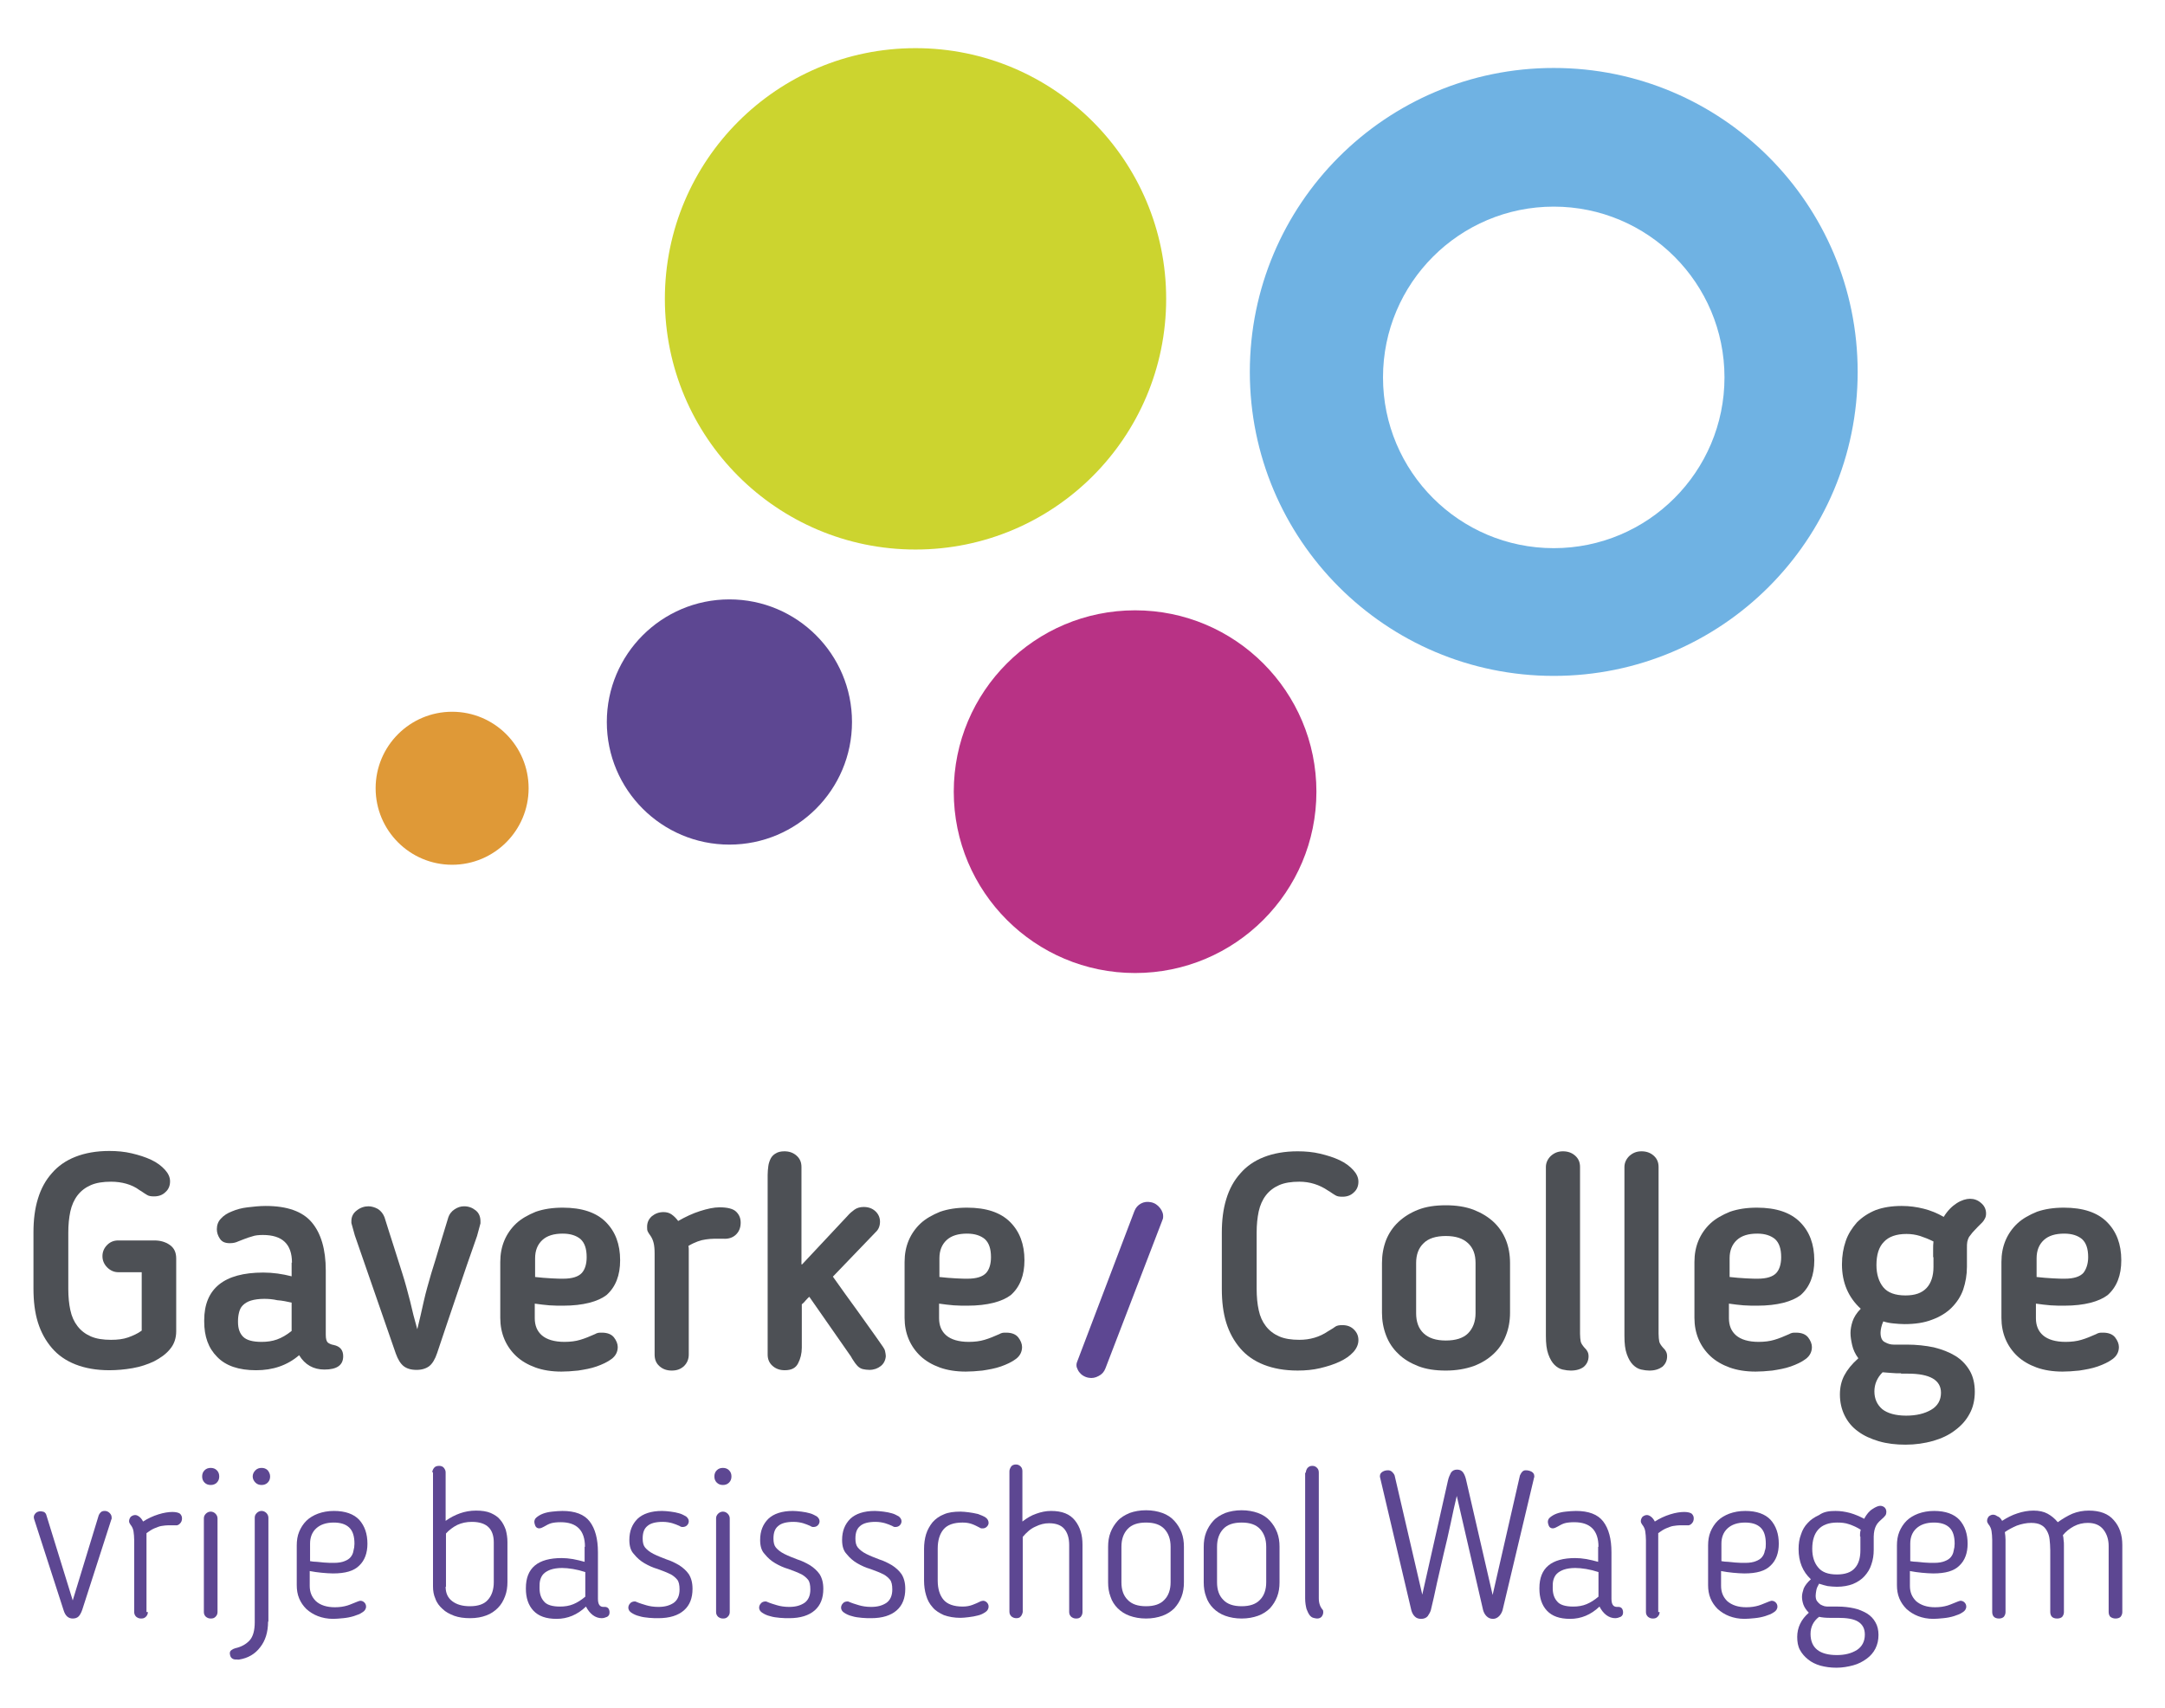 <?xml version="1.0" encoding="utf-8"?>
<!-- Generator: Adobe Illustrator 22.0.1, SVG Export Plug-In . SVG Version: 6.00 Build 0)  -->
<svg version="1.1" id="Laag_1" xmlns="http://www.w3.org/2000/svg" xmlns:xlink="http://www.w3.org/1999/xlink" x="0px" y="0px"
	 viewBox="0 0 634 500" style="enable-background:new 0 0 634 500;" xml:space="preserve">
<style type="text/css">
	.st0{fill:#4D5055;}
	.st1{fill:#5D4792;}
	.st2{fill:#DF9937;}
	.st3{fill:#CCD42F;}
	.st4{fill:#B83285;}
	.st5{fill:#6FB2E3;}
</style>
<g>
	<g id="Woordmerk">
		<g id="Gaverke__x2F__College">
			<g>
				<path class="st0" d="M20,377.4c0,2.3,0.2,4.4,0.6,6.2c0.4,1.9,1.1,3.4,2.1,4.7c1,1.3,2.3,2.3,3.9,3c1.6,0.7,3.6,1,5.9,1
					c1.9,0,3.6-0.2,5-0.7c1.4-0.5,2.8-1.1,4-2v-17.1h-6.9c-1.2,0-2.3-0.5-3.2-1.4c-0.9-0.9-1.4-2-1.4-3.3c0-1.3,0.5-2.4,1.4-3.3
					c0.9-0.9,2-1.3,3.2-1.3h10.6c1.7,0,3.2,0.4,4.5,1.3c1.3,0.9,1.9,2.2,1.9,4v21.3c0,2-0.6,3.8-1.8,5.2c-1.2,1.5-2.8,2.6-4.7,3.6
					c-1.9,0.9-4,1.6-6.3,2c-2.3,0.4-4.6,0.6-6.8,0.6c-3.8,0-7.1-0.6-9.9-1.7c-2.8-1.1-5.1-2.7-6.9-4.8c-1.8-2.1-3.2-4.6-4.1-7.5
					c-0.9-2.9-1.3-6.2-1.3-9.9v-16.5c0-3.6,0.4-6.9,1.3-9.8c0.9-3,2.3-5.5,4.1-7.5c1.8-2.1,4.1-3.7,6.9-4.8c2.8-1.1,6.1-1.7,9.9-1.7
					c2.3,0,4.5,0.2,6.6,0.7c2.1,0.5,4,1.1,5.7,1.9c1.7,0.8,3,1.8,4,2.9c1,1.1,1.5,2.2,1.5,3.4c0,1.2-0.4,2.3-1.3,3.1
					c-0.9,0.9-2,1.3-3.4,1.3c-0.9,0-1.5-0.1-2-0.4c-0.5-0.3-1-0.6-1.7-1.1l-0.5-0.3c-1.2-0.9-2.5-1.5-3.9-1.9
					c-1.4-0.4-2.9-0.6-4.5-0.6c-2.3,0-4.3,0.3-5.9,1c-1.6,0.7-2.9,1.7-3.9,3c-1,1.3-1.7,2.9-2.1,4.7c-0.4,1.9-0.6,3.9-0.6,6.2V377.4
					z"/>
				<path class="st0" d="M85.5,369.7c0-5.4-2.8-8.1-8.5-8.1c-1.2,0-2.3,0.1-3.1,0.4c-0.8,0.2-1.6,0.5-2.4,0.8l-1.8,0.7
					c-0.6,0.3-1.4,0.5-2.4,0.5c-1.4,0-2.3-0.4-2.9-1.3c-0.6-0.9-0.9-1.8-0.9-2.8c0-1.2,0.4-2.3,1.2-3.1c0.8-0.9,1.9-1.6,3.2-2.1
					c1.4-0.6,2.9-1,4.6-1.2c1.7-0.2,3.5-0.4,5.3-0.4c6.3,0,10.8,1.6,13.5,4.8c2.7,3.2,4.1,7.9,4.1,14.1v18.8c0,1.2,0.2,1.9,0.6,2.3
					c0.4,0.3,1,0.6,1.7,0.7c1.9,0.4,2.8,1.5,2.8,3.3c0,2.6-1.8,3.9-5.5,3.9c-3.2,0-5.7-1.4-7.4-4.2c-3.5,3-7.7,4.4-12.6,4.4
					c-5.1,0-8.9-1.3-11.4-3.9c-2.6-2.6-3.8-6-3.8-10.4v-0.3c0-9.3,5.8-14,17.3-14c2.8,0,5.6,0.4,8.3,1.1V369.7z M77.4,380.3
					c-1.6,0-2.9,0.2-3.9,0.5c-1,0.3-1.8,0.8-2.4,1.4c-0.6,0.6-0.9,1.3-1.1,2.1c-0.2,0.8-0.3,1.6-0.3,2.5v0.3c0,1.9,0.5,3.3,1.5,4.3
					c1,1,2.8,1.5,5.4,1.5c1.6,0,3.1-0.2,4.5-0.7c1.4-0.5,2.8-1.3,4.3-2.5v-8.3c-1.4-0.3-2.7-0.6-4.2-0.7
					C79.9,380.4,78.6,380.3,77.4,380.3z"/>
				<path class="st0" d="M139.7,361.9c-2,5.7-4,11.4-5.9,17.1c-1.9,5.7-3.9,11.4-5.8,17.2c-0.6,1.8-1.4,3.1-2.3,3.8
					c-0.9,0.7-2.2,1.1-3.7,1.1c-1.7,0-2.9-0.4-3.8-1.1c-0.9-0.7-1.7-2-2.3-3.7c-2-5.8-4-11.6-6-17.3c-2-5.7-4-11.5-6-17.3l-1-3.6
					c0-0.1,0-0.2,0-0.3c0-0.1,0-0.2,0-0.3c0-1.2,0.5-2.3,1.6-3.1c1-0.8,2.2-1.2,3.4-1.2c0.9,0,1.9,0.3,2.8,0.8
					c0.9,0.6,1.5,1.4,1.9,2.4c0.9,2.8,1.7,5.5,2.6,8.2c0.9,2.7,1.7,5.5,2.6,8.2c0.9,2.8,1.6,5.5,2.3,8.2c0.6,2.7,1.3,5.4,2.1,8.2
					c0.7-2.8,1.3-5.5,1.9-8.2c0.6-2.7,1.4-5.4,2.2-8.2c0.9-2.8,1.7-5.5,2.5-8.2c0.8-2.7,1.7-5.5,2.5-8.2c0.3-0.9,0.9-1.7,1.8-2.3
					c0.9-0.6,1.8-0.9,2.8-0.9c1.3,0,2.4,0.4,3.4,1.2c1,0.8,1.4,1.9,1.4,3.2v0.6L139.7,361.9z"/>
				<path class="st0" d="M164.9,382.3c-1.3,0-2.6,0-4-0.1c-1.4-0.1-2.8-0.3-4.3-0.5v4.3c0,2.1,0.7,3.8,2.1,5
					c1.4,1.2,3.6,1.9,6.6,1.9c1.7,0,3.3-0.2,4.6-0.6c1.4-0.4,2.8-1,4.4-1.7c0.1-0.1,0.4-0.2,0.7-0.3c0.3-0.1,0.8-0.1,1.3-0.1
					c1.6,0,2.8,0.5,3.5,1.4c0.7,0.9,1.1,1.9,1.1,2.8c0,1.4-0.6,2.6-1.8,3.5c-1.2,0.9-2.7,1.6-4.4,2.2c-1.7,0.6-3.5,0.9-5.4,1.2
					c-1.9,0.2-3.5,0.3-4.9,0.3c-2.8,0-5.4-0.4-7.6-1.2c-2.2-0.8-4.1-1.9-5.6-3.3c-1.5-1.4-2.7-3.1-3.5-5c-0.8-1.9-1.2-4-1.2-6.2
					v-16.4c0-2.3,0.4-4.4,1.2-6.3c0.8-1.9,2-3.6,3.5-5c1.5-1.4,3.5-2.5,5.7-3.4c2.3-0.8,4.9-1.2,7.9-1.2c5.6,0,9.8,1.4,12.6,4.2
					c2.8,2.8,4.2,6.5,4.2,11.2c0,4.4-1.3,7.8-4,10.2C175.1,381.1,170.8,382.3,164.9,382.3z M171.8,368.1c0-2.5-0.6-4.2-1.8-5.3
					c-1.2-1-2.9-1.6-5.2-1.6c-2.6,0-4.6,0.6-6,1.9c-1.4,1.3-2.1,3.1-2.1,5.3v5.5c1.6,0.2,3.2,0.3,4.8,0.4c1.6,0.1,2.7,0.1,3.4,0.1
					c2.7,0,4.5-0.6,5.5-1.7C171.3,371.7,171.8,370.1,171.8,368.1z"/>
				<path class="st0" d="M211.8,362.7c-1,0-1.9,0-2.7,0c-0.8,0-1.6,0.1-2.4,0.2c-0.8,0.1-1.6,0.3-2.4,0.6c-0.8,0.3-1.7,0.7-2.7,1.3
					c0.1,0.4,0.1,0.8,0.1,1.2c0,0.3,0,0.7,0,1v29.6c0,1.4-0.5,2.5-1.4,3.4c-1,0.9-2.1,1.3-3.6,1.3c-1.4,0-2.6-0.4-3.6-1.3
					c-1-0.9-1.4-2-1.4-3.4v-29.6c0-1.3-0.1-2.3-0.3-3.1c-0.2-0.8-0.5-1.5-1-2.2c-0.3-0.4-0.5-0.7-0.7-1.1c-0.2-0.4-0.2-0.8-0.2-1.4
					c0-1.3,0.5-2.3,1.4-3.1c1-0.8,2.1-1.2,3.4-1.2c0.9,0,1.7,0.2,2.4,0.7c0.7,0.5,1.3,1.1,1.9,1.9c2.1-1.2,4.2-2.2,6.4-2.9
					c2.2-0.7,4.1-1.1,5.7-1.1c2.3,0,4,0.4,4.9,1.3c0.9,0.9,1.3,1.9,1.3,3.2c0,1.5-0.5,2.7-1.5,3.6
					C214.5,362.4,213.3,362.8,211.8,362.7z"/>
				<path class="st0" d="M234.9,370.2l13.3-14.2c0.6-0.7,1.3-1.3,2-1.8c0.7-0.5,1.6-0.8,2.7-0.8c1.4,0,2.5,0.4,3.4,1.2
					c0.9,0.8,1.4,1.9,1.4,3.1c0,1.2-0.4,2.3-1.3,3.1l-12.5,13c2.5,3.5,4.9,6.9,7.4,10.3c2.4,3.4,4.9,6.8,7.3,10.3
					c0.3,0.4,0.5,0.8,0.6,1.3c0.1,0.5,0.2,1,0.2,1.4c-0.1,1.2-0.6,2.2-1.5,2.9c-0.9,0.7-2,1.1-3.3,1.1c-0.7,0-1.3-0.1-1.8-0.2
					c-0.5-0.1-0.9-0.3-1.3-0.6c-0.4-0.3-0.7-0.7-1.1-1.2c-0.3-0.5-0.8-1.1-1.2-1.9L237,379.7c-0.4,0.3-0.7,0.7-1.1,1.1
					c-0.3,0.4-0.7,0.8-1.1,1.1v12.7c0,1.7-0.4,3.3-1.1,4.6c-0.7,1.4-2,2-3.9,2c-1.4,0-2.6-0.4-3.6-1.3c-1-0.9-1.4-2-1.4-3.3V344
					c0-0.9,0.1-1.8,0.2-2.6c0.1-0.8,0.4-1.6,0.7-2.2s0.9-1.2,1.5-1.5c0.6-0.4,1.5-0.6,2.5-0.6c1.4,0,2.6,0.4,3.6,1.3
					c1,0.9,1.4,2,1.4,3.3V370.2z"/>
				<path class="st0" d="M283.3,382.3c-1.3,0-2.6,0-4-0.1c-1.4-0.1-2.8-0.3-4.3-0.5v4.3c0,2.1,0.7,3.8,2.1,5
					c1.4,1.2,3.6,1.9,6.6,1.9c1.7,0,3.3-0.2,4.6-0.6c1.4-0.4,2.8-1,4.4-1.7c0.1-0.1,0.4-0.2,0.7-0.3c0.3-0.1,0.8-0.1,1.3-0.1
					c1.6,0,2.8,0.5,3.5,1.4c0.7,0.9,1.1,1.9,1.1,2.8c0,1.4-0.6,2.6-1.8,3.5c-1.2,0.9-2.7,1.6-4.4,2.2c-1.7,0.6-3.5,0.9-5.4,1.2
					c-1.9,0.2-3.5,0.3-4.9,0.3c-2.8,0-5.4-0.4-7.6-1.2c-2.2-0.8-4.1-1.9-5.6-3.3c-1.5-1.4-2.7-3.1-3.5-5c-0.8-1.9-1.2-4-1.2-6.2
					v-16.4c0-2.3,0.4-4.4,1.2-6.3c0.8-1.9,2-3.6,3.5-5c1.5-1.4,3.5-2.5,5.7-3.4c2.3-0.8,4.9-1.2,7.9-1.2c5.6,0,9.8,1.4,12.6,4.2
					c2.8,2.8,4.2,6.5,4.2,11.2c0,4.4-1.3,7.8-4,10.2C293.5,381.1,289.2,382.3,283.3,382.3z M290.2,368.1c0-2.5-0.6-4.2-1.8-5.3
					c-1.2-1-2.9-1.6-5.2-1.6c-2.6,0-4.6,0.6-6,1.9c-1.4,1.3-2.1,3.1-2.1,5.3v5.5c1.6,0.2,3.2,0.3,4.8,0.4c1.6,0.1,2.7,0.1,3.4,0.1
					c2.7,0,4.5-0.6,5.5-1.7C289.7,371.7,290.2,370.1,290.2,368.1z"/>
				<g>
					<g>
						<path class="st1" d="M323.7,400.7c-0.4,1-1,1.7-2,2.2c-0.9,0.5-1.9,0.7-2.9,0.5c-0.6-0.1-1.1-0.3-1.6-0.6
							c-0.5-0.3-0.9-0.7-1.2-1.1s-0.5-0.9-0.7-1.4c-0.1-0.5-0.1-1,0.1-1.5l16.8-44.2c0.4-1,1-1.7,1.9-2.2c0.9-0.5,1.9-0.6,2.9-0.4
							c1.1,0.2,2,0.8,2.7,1.7c0.7,0.9,1,1.8,0.9,2.8c0,0.3-0.2,0.7-0.3,1L323.7,400.7z"/>
					</g>
				</g>
				<path class="st0" d="M357.8,360.9c0-3.6,0.4-6.9,1.3-9.8c0.9-3,2.3-5.5,4.1-7.5c1.8-2.1,4.1-3.7,6.9-4.8
					c2.8-1.1,6.1-1.7,9.9-1.7c2.3,0,4.5,0.2,6.6,0.7c2.1,0.5,4,1.1,5.7,1.9c1.7,0.8,3,1.8,4,2.9c1,1.1,1.5,2.2,1.5,3.4
					c0,1.2-0.4,2.3-1.3,3.1c-0.9,0.9-2,1.3-3.4,1.3c-0.9,0-1.5-0.1-2-0.4c-0.5-0.3-1-0.6-1.7-1.1l-0.5-0.3c-2.5-1.7-5.3-2.6-8.4-2.6
					c-2.3,0-4.3,0.3-5.9,1c-1.6,0.7-2.9,1.7-3.9,3c-1,1.3-1.7,2.9-2.1,4.7c-0.4,1.9-0.6,3.9-0.6,6.2v16.5c0,2.3,0.2,4.4,0.6,6.2
					c0.4,1.9,1.1,3.4,2.1,4.7c1,1.3,2.3,2.3,3.9,3c1.6,0.7,3.6,1,5.9,1c3.1,0,5.9-0.8,8.4-2.5l0.5-0.3c0.7-0.4,1.3-0.8,1.7-1.1
					c0.5-0.3,1.1-0.4,2-0.4c1.4,0,2.5,0.4,3.4,1.3c0.9,0.9,1.3,1.9,1.3,3.1c0,1.2-0.5,2.4-1.5,3.5c-1,1.1-2.3,2-4,2.8
					c-1.7,0.8-3.6,1.4-5.7,1.9c-2.1,0.5-4.3,0.7-6.6,0.7c-3.8,0-7.1-0.6-9.9-1.7c-2.8-1.1-5.1-2.7-6.9-4.8c-1.8-2.1-3.2-4.6-4.1-7.5
					c-0.9-2.9-1.3-6.2-1.3-9.9V360.9z"/>
				<path class="st0" d="M423.4,401.3c-3.1,0-5.8-0.4-8.1-1.3c-2.3-0.9-4.3-2.1-5.8-3.6c-1.6-1.5-2.8-3.3-3.6-5.4
					c-0.8-2.1-1.2-4.3-1.2-6.6v-14.6c0-2.4,0.4-4.6,1.2-6.7c0.8-2,2-3.8,3.6-5.3c1.6-1.5,3.5-2.7,5.8-3.6c2.3-0.9,5-1.3,8.1-1.3
					c3,0,5.7,0.4,8.1,1.3c2.3,0.9,4.3,2.1,5.9,3.6c1.6,1.5,2.8,3.3,3.6,5.3c0.8,2,1.2,4.3,1.2,6.7v14.6c0,2.3-0.4,4.6-1.2,6.6
					c-0.8,2.1-2,3.9-3.6,5.4c-1.6,1.5-3.5,2.7-5.9,3.6C429.2,400.8,426.5,401.3,423.4,401.3z M423.4,392.5c2.9,0,5.1-0.7,6.5-2.1
					c1.4-1.4,2.2-3.4,2.2-5.9v-14.7c0-2.5-0.7-4.4-2.2-5.8c-1.5-1.4-3.6-2.1-6.5-2.1c-2.9,0-5.1,0.7-6.5,2.1
					c-1.5,1.4-2.2,3.4-2.2,5.8v14.7c0,2.5,0.7,4.5,2.2,5.9C418.4,391.8,420.5,392.5,423.4,392.5z"/>
				<path class="st0" d="M460,401.3c-0.7,0-1.5-0.1-2.4-0.3c-0.9-0.2-1.7-0.7-2.4-1.4c-0.7-0.7-1.3-1.7-1.8-3.1
					c-0.5-1.4-0.7-3.1-0.7-5.4v-49.4c0-1.2,0.5-2.3,1.4-3.2c1-0.9,2.1-1.4,3.6-1.4c1.4,0,2.6,0.4,3.6,1.3c1,0.9,1.4,2,1.4,3.3v48.8
					c0,1,0.1,1.7,0.2,2.3c0.1,0.5,0.5,1.1,1.1,1.8c0.3,0.3,0.6,0.6,0.8,1c0.2,0.3,0.4,0.8,0.4,1.5c0,1.3-0.5,2.3-1.4,3.1
					C462.9,400.9,461.6,401.3,460,401.3z"/>
				<path class="st0" d="M483,401.3c-0.7,0-1.5-0.1-2.4-0.3c-0.9-0.2-1.7-0.7-2.4-1.4c-0.7-0.7-1.3-1.7-1.8-3.1
					c-0.5-1.4-0.7-3.1-0.7-5.4v-49.4c0-1.2,0.5-2.3,1.4-3.2c1-0.9,2.1-1.4,3.6-1.4c1.4,0,2.6,0.4,3.6,1.3c1,0.9,1.4,2,1.4,3.3v48.8
					c0,1,0.1,1.7,0.2,2.3c0.1,0.5,0.5,1.1,1.1,1.8c0.3,0.3,0.6,0.6,0.8,1c0.2,0.3,0.4,0.8,0.4,1.5c0,1.3-0.5,2.3-1.4,3.1
					C485.8,400.9,484.6,401.3,483,401.3z"/>
				<path class="st0" d="M514.6,382.3c-1.3,0-2.6,0-4-0.1c-1.4-0.1-2.8-0.3-4.3-0.5v4.3c0,2.1,0.7,3.8,2.1,5
					c1.4,1.2,3.6,1.9,6.6,1.9c1.7,0,3.3-0.2,4.6-0.6c1.4-0.4,2.8-1,4.4-1.7c0.1-0.1,0.4-0.2,0.7-0.3c0.3-0.1,0.8-0.1,1.3-0.1
					c1.6,0,2.8,0.5,3.5,1.4c0.7,0.9,1.1,1.9,1.1,2.8c0,1.4-0.6,2.6-1.8,3.5c-1.2,0.9-2.7,1.6-4.4,2.2c-1.7,0.6-3.5,0.9-5.4,1.2
					c-1.9,0.2-3.5,0.3-4.9,0.3c-2.8,0-5.4-0.4-7.6-1.2c-2.2-0.8-4.1-1.9-5.6-3.3c-1.5-1.4-2.7-3.1-3.5-5c-0.8-1.9-1.2-4-1.2-6.2
					v-16.4c0-2.3,0.4-4.4,1.2-6.3c0.8-1.9,2-3.6,3.5-5c1.5-1.4,3.5-2.5,5.7-3.4c2.3-0.8,4.9-1.2,7.9-1.2c5.6,0,9.8,1.4,12.6,4.2
					c2.8,2.8,4.2,6.5,4.2,11.2c0,4.4-1.3,7.8-4,10.2C524.8,381.1,520.5,382.3,514.6,382.3z M521.6,368.1c0-2.5-0.6-4.2-1.8-5.3
					c-1.2-1-2.9-1.6-5.2-1.6c-2.6,0-4.6,0.6-6,1.9c-1.4,1.3-2.1,3.1-2.1,5.3v5.5c1.6,0.2,3.2,0.3,4.8,0.4c1.6,0.1,2.7,0.1,3.4,0.1
					c2.7,0,4.5-0.6,5.5-1.7C521.1,371.7,521.6,370.1,521.6,368.1z"/>
				<path class="st0" d="M556.9,353.1c2.3,0,4.4,0.3,6.4,0.8c2,0.5,4,1.3,5.9,2.4c1.1-1.8,2.4-3.1,3.8-4c1.4-0.9,2.8-1.3,3.9-1.3
					c1.2,0,2.3,0.4,3.2,1.2c1,0.8,1.5,1.9,1.5,3.1c0,0.6-0.1,1.1-0.4,1.6c-0.2,0.4-0.5,0.8-0.7,1l-1.4,1.4c-0.6,0.6-1.1,1.2-1.5,1.6
					c-0.4,0.5-0.7,0.9-1,1.3c-0.2,0.4-0.4,0.9-0.5,1.4c-0.1,0.5-0.1,1.1-0.1,1.8v5.5c0,2.4-0.4,4.6-1.1,6.7c-0.7,2-1.9,3.8-3.4,5.3
					c-1.5,1.5-3.5,2.7-5.7,3.5c-2.3,0.9-5,1.3-8.1,1.3c-1.1,0-2.1-0.1-3.2-0.2c-1.1-0.1-2.1-0.3-3-0.6c-0.3,0.7-0.5,1.3-0.6,1.8
					c-0.1,0.5-0.2,1-0.2,1.5c0,1.4,0.4,2.4,1.3,2.8c0.9,0.5,1.7,0.7,2.5,0.7h3.9c2.8,0,5.5,0.3,7.9,0.8c2.4,0.6,4.5,1.4,6.3,2.5
					c1.8,1.1,3.2,2.6,4.2,4.3c1,1.7,1.5,3.8,1.5,6.2s-0.5,4.6-1.5,6.4c-1,1.9-2.4,3.5-4.3,4.9c-1.8,1.4-4,2.4-6.4,3.1
					c-2.5,0.7-5.2,1.1-8.1,1.1c-2.8,0-5.4-0.3-7.8-1c-2.3-0.7-4.4-1.6-6.1-2.9c-1.7-1.2-3-2.8-3.9-4.6c-0.9-1.8-1.4-3.9-1.4-6.2
					c0-2,0.4-3.9,1.3-5.6c0.9-1.7,2.2-3.3,4.1-5c-0.9-1.2-1.5-2.5-1.8-3.8c-0.3-1.3-0.5-2.5-0.5-3.6c0-1,0.2-2.2,0.6-3.4
					c0.4-1.2,1.2-2.5,2.4-3.7c-3.6-3.3-5.5-7.6-5.5-13c0-2.5,0.4-4.8,1.1-6.8c0.7-2.1,1.9-3.9,3.3-5.5c1.5-1.5,3.3-2.7,5.5-3.6
					C551.5,353.5,554,353.1,556.9,353.1z M556.7,402.1c-1,0-1.9,0-2.8-0.1c-0.9-0.1-1.8-0.1-2.6-0.2c-1.6,1.6-2.4,3.5-2.4,5.6
					c0,2.2,0.8,3.9,2.3,5.2c1.5,1.2,3.9,1.9,7,1.9c3,0,5.4-0.6,7.3-1.7c1.9-1.1,2.9-2.8,2.9-5c0-3.7-3.2-5.6-9.7-5.6H556.7z
					 M566.1,368.1c0-0.7,0-1.5,0-2.3c0-0.8,0-1.5,0.1-2.3c-1.4-0.7-2.7-1.2-3.9-1.6c-1.3-0.4-2.6-0.6-4-0.6c-3,0-5.2,0.8-6.6,2.3
					c-1.5,1.5-2.2,3.8-2.2,6.8c0,2.7,0.7,4.9,2,6.5c1.3,1.6,3.5,2.4,6.5,2.4c2.8,0,4.8-0.7,6.2-2.2c1.3-1.4,2-3.5,2-6.1V368.1z"/>
				<path class="st0" d="M604.5,382.3c-1.3,0-2.6,0-4-0.1c-1.4-0.1-2.8-0.3-4.3-0.5v4.3c0,2.1,0.7,3.8,2.1,5
					c1.4,1.2,3.6,1.9,6.6,1.9c1.7,0,3.3-0.2,4.6-0.6c1.4-0.4,2.8-1,4.4-1.7c0.1-0.1,0.4-0.2,0.7-0.3c0.3-0.1,0.8-0.1,1.3-0.1
					c1.6,0,2.8,0.5,3.5,1.4c0.7,0.9,1.1,1.9,1.1,2.8c0,1.4-0.6,2.6-1.8,3.5c-1.2,0.9-2.7,1.6-4.4,2.2c-1.7,0.6-3.5,0.9-5.4,1.2
					c-1.9,0.2-3.5,0.3-4.9,0.3c-2.8,0-5.4-0.4-7.6-1.2c-2.2-0.8-4.1-1.9-5.6-3.3c-1.5-1.4-2.7-3.1-3.5-5c-0.8-1.9-1.2-4-1.2-6.2
					v-16.4c0-2.3,0.4-4.4,1.2-6.3c0.8-1.9,2-3.6,3.5-5c1.5-1.4,3.5-2.5,5.7-3.4c2.3-0.8,4.9-1.2,7.9-1.2c5.6,0,9.8,1.4,12.6,4.2
					c2.8,2.8,4.2,6.5,4.2,11.2c0,4.4-1.3,7.8-4,10.2C614.7,381.1,610.4,382.3,604.5,382.3z M611.5,368.1c0-2.5-0.6-4.2-1.8-5.3
					c-1.2-1-2.9-1.6-5.2-1.6c-2.6,0-4.6,0.6-6,1.9c-1.4,1.3-2.1,3.1-2.1,5.3v5.5c1.6,0.2,3.2,0.3,4.8,0.4c1.6,0.1,2.7,0.1,3.4,0.1
					c2.7,0,4.5-0.6,5.5-1.7C610.9,371.7,611.5,370.1,611.5,368.1z"/>
			</g>
		</g>
		<g id="vrije_bassisschool_Waregem">
			<g>
				<path class="st1" d="M24.1,471.3c-0.3,0.9-0.7,1.6-1.1,2c-0.4,0.4-1,0.6-1.7,0.6c-1.3,0-2.2-0.8-2.7-2.5L10,444.8
					c-0.2-0.6-0.1-1.1,0.3-1.6c0.4-0.5,1-0.7,1.6-0.7c0.3,0,0.6,0.1,1,0.2c0.3,0.2,0.6,0.5,0.7,1l7.7,24.9l7.6-24.9
					c0.1-0.3,0.3-0.6,0.6-0.9c0.3-0.3,0.7-0.4,1.2-0.4c0.5,0,1,0.2,1.4,0.6c0.4,0.4,0.6,0.8,0.6,1.4c0,0.2,0,0.4-0.1,0.5L24.1,471.3
					z"/>
				<path class="st1" d="M43.3,472c0,0.6-0.2,1-0.6,1.4c-0.4,0.4-0.8,0.5-1.4,0.5c-0.6,0-1-0.2-1.4-0.5c-0.4-0.4-0.6-0.8-0.6-1.4
					v-21c0-1-0.1-1.9-0.2-2.6c-0.1-0.7-0.4-1.4-0.9-2c-0.2-0.3-0.4-0.6-0.4-1c0-0.5,0.2-0.9,0.5-1.3c0.4-0.3,0.8-0.5,1.3-0.5
					c0.4,0,0.8,0.2,1.2,0.5c0.4,0.3,0.8,0.8,1.1,1.4c1.4-0.9,2.9-1.6,4.5-2.1c1.6-0.5,3-0.7,4.1-0.7c1,0,1.8,0.2,2.2,0.5
					c0.4,0.4,0.6,0.8,0.6,1.4c0,0.6-0.2,1.1-0.6,1.5c-0.4,0.4-0.8,0.6-1.4,0.5c-0.7,0-1.3,0-2,0c-0.6,0-1.3,0.1-2,0.2
					c-0.7,0.1-1.3,0.4-2.1,0.7c-0.7,0.3-1.5,0.8-2.3,1.4v0.1v0.2c0,0.1,0,0.3,0,0.6c0,0.3,0,0.6,0,1.1V472z"/>
				<path class="st1" d="M64.2,432.3c0,0.7-0.2,1.3-0.7,1.8c-0.5,0.5-1.1,0.7-1.8,0.7c-0.7,0-1.3-0.2-1.8-0.7
					c-0.5-0.5-0.7-1.1-0.7-1.8c0-0.7,0.2-1.3,0.7-1.8c0.5-0.5,1.1-0.7,1.8-0.7c0.7,0,1.3,0.2,1.8,0.7C64,431,64.2,431.6,64.2,432.3z
					 M63.7,472c0,0.6-0.2,1-0.6,1.4c-0.4,0.4-0.8,0.5-1.4,0.5c-0.6,0-1-0.2-1.4-0.5c-0.4-0.4-0.6-0.8-0.6-1.4v-27.4
					c0-0.6,0.2-1,0.6-1.4c0.4-0.4,0.9-0.6,1.4-0.6c0.5,0,1,0.2,1.4,0.6c0.4,0.4,0.6,0.9,0.6,1.4V472z"/>
				<path class="st1" d="M78.5,474.8c0,3.1-0.8,5.6-2.3,7.5c-1.5,2-3.6,3.2-6.1,3.6c-0.2,0-0.4,0.1-0.6,0c-0.1,0-0.3,0-0.5,0
					c-0.4,0-0.7-0.1-1-0.3c-0.3-0.2-0.5-0.5-0.6-0.9c-0.2-0.7-0.1-1.2,0.3-1.5c0.4-0.3,0.8-0.5,1.2-0.6c1.8-0.4,3.2-1.2,4.2-2.3
					c1-1.1,1.5-2.9,1.5-5.3v-30.6c0-0.6,0.2-1,0.6-1.4c0.4-0.4,0.9-0.6,1.4-0.6c0.5,0,1,0.2,1.4,0.6c0.4,0.4,0.6,0.9,0.6,1.4V474.8z
					 M79.1,432.3c0,0.7-0.2,1.3-0.7,1.8c-0.5,0.5-1.1,0.7-1.8,0.7c-0.7,0-1.3-0.2-1.8-0.7c-0.5-0.5-0.8-1.1-0.8-1.8
					c0-0.7,0.3-1.3,0.8-1.8c0.5-0.5,1.1-0.7,1.8-0.7c0.7,0,1.3,0.2,1.8,0.7C78.8,431,79.1,431.6,79.1,432.3z"/>
				<path class="st1" d="M98.1,470.6c1.4,0,2.6-0.2,3.6-0.5c1-0.3,2-0.8,3.1-1.2c0.1,0,0.2-0.1,0.3-0.1c0.1,0,0.2-0.1,0.4-0.1
					c0.5,0,0.9,0.2,1.2,0.5c0.3,0.3,0.5,0.7,0.5,1.2c0,0.7-0.4,1.3-1.1,1.7c-0.7,0.5-1.6,0.8-2.5,1.1c-1,0.3-2,0.5-3.1,0.6
					c-1.1,0.1-2.1,0.2-2.9,0.2c-1.7,0-3.2-0.3-4.5-0.8c-1.3-0.5-2.4-1.2-3.4-2.1c-0.9-0.9-1.6-1.9-2.1-3.1c-0.5-1.2-0.7-2.5-0.7-3.9
					v-11.6c0-1.4,0.2-2.8,0.7-4c0.5-1.2,1.2-2.3,2.1-3.2c0.9-0.9,2.1-1.6,3.4-2.1c1.4-0.5,2.9-0.8,4.7-0.8c3.3,0,5.8,0.9,7.4,2.6
					c1.6,1.8,2.4,4.1,2.4,7c0,2.7-0.8,4.9-2.4,6.4c-1.6,1.6-4.1,2.3-7.7,2.3c-1,0-2.1-0.1-3.3-0.2c-1.2-0.1-2.4-0.3-3.5-0.5v4.3
					c0,1.9,0.6,3.3,1.8,4.5C93.8,470,95.7,470.6,98.1,470.6z M103.8,452c0-2.2-0.5-3.8-1.6-4.8c-1.1-1-2.6-1.4-4.5-1.4
					c-2.2,0-3.9,0.6-5.1,1.7c-1.2,1.1-1.8,2.6-1.8,4.5v5.1c0.6,0.1,1.3,0.2,2,0.2c0.7,0.1,1.4,0.1,2,0.2c0.6,0,1.2,0.1,1.8,0.1
					c0.5,0,0.9,0,1.3,0c1.2,0,2.3-0.2,3-0.5c0.8-0.3,1.4-0.7,1.8-1.2c0.4-0.5,0.7-1.1,0.8-1.8C103.7,453.4,103.8,452.7,103.8,452z"
					/>
				<path class="st1" d="M126.6,431.1c0-0.5,0.2-0.9,0.5-1.3c0.3-0.4,0.8-0.6,1.5-0.6c0.6,0,1.1,0.2,1.4,0.6
					c0.3,0.4,0.5,0.8,0.5,1.3v14.2c1.4-1,2.8-1.7,4.2-2.2c1.4-0.5,3-0.8,4.7-0.8c1.7,0,3.1,0.2,4.3,0.7c1.1,0.5,2.1,1.1,2.8,2
					c0.7,0.8,1.2,1.8,1.6,2.9c0.3,1.1,0.5,2.3,0.5,3.6v11.7c0,1.5-0.2,2.9-0.7,4.2c-0.5,1.3-1.1,2.4-2.1,3.4c-0.9,0.9-2,1.7-3.4,2.2
					c-1.3,0.5-2.9,0.8-4.7,0.8c-1.8,0-3.3-0.2-4.7-0.7c-1.3-0.5-2.5-1.1-3.4-2c-0.9-0.8-1.7-1.8-2.1-3c-0.5-1.1-0.7-2.3-0.7-3.6
					V431.1z M130.5,464.6c0,1.8,0.6,3.2,1.9,4.2c1.3,1,3,1.5,5.2,1.5c2.4,0,4.2-0.6,5.3-1.9c1.1-1.2,1.7-3,1.7-5.1v-11.7
					c0-1.9-0.5-3.4-1.5-4.4c-1-1-2.6-1.6-4.9-1.6c-1.6,0-3,0.3-4.3,0.9c-1.2,0.6-2.4,1.5-3.3,2.5V464.6z"/>
				<path class="st1" d="M171.3,452.9c0-4.8-2.4-7.2-7.1-7.2c-1.1,0-2.1,0.1-2.8,0.3c-0.7,0.2-1.4,0.6-2.1,1
					c-0.2,0.1-0.4,0.2-0.6,0.3c-0.2,0.1-0.5,0.2-0.8,0.2c-0.4,0-0.8-0.2-1-0.5c-0.2-0.3-0.3-0.7-0.4-1.1c-0.1-0.6,0.1-1.2,0.6-1.6
					c0.5-0.4,1.1-0.8,1.9-1.1c0.8-0.3,1.7-0.5,2.7-0.6c1-0.1,2-0.2,3-0.2c3.7,0,6.4,1,8,3.1c1.6,2.1,2.4,5.1,2.4,9v13.6
					c0,1.6,0.5,2.4,1.6,2.4c0.1,0,0.2,0,0.3,0c0.1,0,0.1,0,0.2,0c0.4,0,0.8,0.2,1,0.5c0.2,0.3,0.3,0.7,0.3,1.1c0,0.6-0.2,1-0.7,1.3
					c-0.5,0.2-1,0.4-1.6,0.4c-0.9,0-1.8-0.3-2.6-0.9c-0.8-0.6-1.5-1.5-2-2.5c-2.5,2.4-5.4,3.6-8.6,3.6c-3.1,0-5.3-0.8-6.8-2.4
					c-1.5-1.6-2.2-3.8-2.2-6.4v-0.2c0-5.9,3.5-8.8,10.5-8.8c1,0,2.1,0.1,3.3,0.3c1.1,0.2,2.3,0.5,3.4,0.8V452.9z M164.6,459.1
					c-1.4,0-2.5,0.2-3.4,0.5c-0.8,0.3-1.5,0.7-2,1.2c-0.5,0.5-0.8,1.1-1,1.8c-0.2,0.7-0.2,1.4-0.2,2.2v0.2c0,1.6,0.4,2.9,1.3,3.9
					c0.8,1,2.4,1.5,4.7,1.5c1.4,0,2.7-0.2,3.9-0.7c1.2-0.5,2.3-1.2,3.5-2.2v-7.2c-1.2-0.4-2.4-0.7-3.6-0.9
					C166.6,459.2,165.5,459.1,164.6,459.1z"/>
				<path class="st1" d="M184.3,450.9c0-2.6,0.8-4.6,2.4-6.2c1.6-1.5,4-2.3,7.2-2.3c0.8,0,1.6,0.1,2.5,0.2c0.9,0.1,1.8,0.3,2.5,0.5
					c0.8,0.2,1.4,0.6,2,0.9c0.5,0.4,0.8,0.9,0.8,1.4c0,0.5-0.2,0.9-0.5,1.2c-0.3,0.3-0.7,0.5-1.3,0.5c-0.2,0-0.4,0-0.5-0.1
					c-0.1,0-0.3-0.1-0.4-0.2c-0.7-0.3-1.4-0.6-2.1-0.8c-0.7-0.2-1.7-0.4-2.8-0.4c-2.1,0-3.6,0.4-4.5,1.2c-1,0.8-1.4,2-1.4,3.7
					c0,1.1,0.2,2,0.7,2.6c0.5,0.6,1.3,1.3,2.5,1.9c1.2,0.6,2.5,1.1,3.8,1.6c1.3,0.4,2.5,1,3.7,1.7c1.1,0.7,2.1,1.6,2.8,2.6
					c0.7,1.1,1.1,2.5,1.1,4.3c0,2.7-0.8,4.8-2.5,6.3c-1.7,1.5-4.2,2.3-7.5,2.3c-0.8,0-1.7,0-2.7-0.1c-1-0.1-2-0.2-2.9-0.5
					c-0.9-0.2-1.7-0.6-2.3-1c-0.6-0.4-0.9-0.9-0.9-1.5c0-0.4,0.2-0.9,0.5-1.2c0.3-0.4,0.8-0.6,1.4-0.6c0.1,0,0.2,0,0.4,0.1
					c0.9,0.4,1.9,0.7,2.9,1c1,0.3,2.2,0.5,3.6,0.5c1.9,0,3.3-0.4,4.5-1.2c1.1-0.8,1.7-2.1,1.7-3.9c0-1.3-0.2-2.3-0.7-2.9
					c-0.5-0.6-1.1-1.1-1.8-1.5c-1.2-0.6-2.5-1.1-3.9-1.6c-1.4-0.4-2.7-1-3.9-1.7c-1.2-0.7-2.2-1.6-3-2.6
					C184.7,454.1,184.3,452.7,184.3,450.9z"/>
				<path class="st1" d="M214.2,432.3c0,0.7-0.2,1.3-0.7,1.8c-0.5,0.5-1.1,0.7-1.8,0.7c-0.7,0-1.3-0.2-1.8-0.7
					c-0.5-0.5-0.7-1.1-0.7-1.8c0-0.7,0.2-1.3,0.7-1.8c0.5-0.5,1.1-0.7,1.8-0.7c0.7,0,1.3,0.2,1.8,0.7
					C214,431,214.2,431.6,214.2,432.3z M213.7,472c0,0.6-0.2,1-0.6,1.4c-0.4,0.4-0.8,0.5-1.4,0.5c-0.6,0-1-0.2-1.4-0.5
					c-0.4-0.4-0.6-0.8-0.6-1.4v-27.4c0-0.6,0.2-1,0.6-1.4c0.4-0.4,0.9-0.6,1.4-0.6c0.5,0,1,0.2,1.4,0.6c0.4,0.4,0.6,0.9,0.6,1.4V472
					z"/>
				<path class="st1" d="M222.6,450.9c0-2.6,0.8-4.6,2.4-6.2c1.6-1.5,4-2.3,7.2-2.3c0.8,0,1.6,0.1,2.5,0.2c0.9,0.1,1.8,0.3,2.5,0.5
					c0.8,0.2,1.4,0.6,2,0.9c0.5,0.4,0.8,0.9,0.8,1.4c0,0.5-0.2,0.9-0.5,1.2c-0.3,0.3-0.7,0.5-1.3,0.5c-0.2,0-0.4,0-0.5-0.1
					c-0.1,0-0.3-0.1-0.4-0.2c-0.7-0.3-1.4-0.6-2.1-0.8c-0.7-0.2-1.7-0.4-2.8-0.4c-2.1,0-3.6,0.4-4.5,1.2c-1,0.8-1.4,2-1.4,3.7
					c0,1.1,0.2,2,0.7,2.6c0.5,0.6,1.3,1.3,2.5,1.9c1.2,0.6,2.5,1.1,3.8,1.6c1.3,0.4,2.5,1,3.7,1.7c1.1,0.7,2.1,1.6,2.8,2.6
					c0.7,1.1,1.1,2.5,1.1,4.3c0,2.7-0.8,4.8-2.5,6.3c-1.7,1.5-4.2,2.3-7.5,2.3c-0.8,0-1.7,0-2.7-0.1c-1-0.1-2-0.2-2.9-0.5
					c-0.9-0.2-1.7-0.6-2.3-1c-0.6-0.4-0.9-0.9-0.9-1.5c0-0.4,0.2-0.9,0.5-1.2c0.3-0.4,0.8-0.6,1.4-0.6c0.1,0,0.2,0,0.4,0.1
					c0.9,0.4,1.9,0.7,2.9,1c1,0.3,2.2,0.5,3.6,0.5c1.9,0,3.3-0.4,4.5-1.2c1.1-0.8,1.7-2.1,1.7-3.9c0-1.3-0.2-2.3-0.7-2.9
					c-0.5-0.6-1.1-1.1-1.8-1.5c-1.2-0.6-2.5-1.1-3.9-1.6c-1.4-0.4-2.7-1-3.9-1.7c-1.2-0.7-2.2-1.6-3-2.6
					C223,454.1,222.6,452.7,222.6,450.9z"/>
				<path class="st1" d="M246.6,450.9c0-2.6,0.8-4.6,2.4-6.2c1.6-1.5,4-2.3,7.2-2.3c0.8,0,1.6,0.1,2.5,0.2c0.9,0.1,1.8,0.3,2.5,0.5
					c0.8,0.2,1.4,0.6,2,0.9c0.5,0.4,0.8,0.9,0.8,1.4c0,0.5-0.2,0.9-0.5,1.2c-0.3,0.3-0.7,0.5-1.3,0.5c-0.2,0-0.4,0-0.5-0.1
					c-0.1,0-0.3-0.1-0.4-0.2c-0.7-0.3-1.4-0.6-2.1-0.8c-0.7-0.2-1.7-0.4-2.8-0.4c-2.1,0-3.6,0.4-4.5,1.2c-1,0.8-1.4,2-1.4,3.7
					c0,1.1,0.2,2,0.7,2.6c0.5,0.6,1.3,1.3,2.5,1.9c1.2,0.6,2.5,1.1,3.8,1.6c1.3,0.4,2.5,1,3.7,1.7c1.1,0.7,2.1,1.6,2.8,2.6
					c0.7,1.1,1.1,2.5,1.1,4.3c0,2.7-0.8,4.8-2.5,6.3c-1.7,1.5-4.2,2.3-7.5,2.3c-0.8,0-1.7,0-2.7-0.1c-1-0.1-2-0.2-2.9-0.5
					c-0.9-0.2-1.7-0.6-2.3-1c-0.6-0.4-0.9-0.9-0.9-1.5c0-0.4,0.2-0.9,0.5-1.2c0.3-0.4,0.8-0.6,1.4-0.6c0.1,0,0.2,0,0.4,0.1
					c0.9,0.4,1.9,0.7,2.9,1c1,0.3,2.2,0.5,3.6,0.5c1.9,0,3.3-0.4,4.5-1.2c1.1-0.8,1.7-2.1,1.7-3.9c0-1.3-0.2-2.3-0.7-2.9
					c-0.5-0.6-1.1-1.1-1.8-1.5c-1.2-0.6-2.5-1.1-3.9-1.6c-1.4-0.4-2.7-1-3.9-1.7c-1.2-0.7-2.2-1.6-3-2.6
					C247,454.1,246.6,452.7,246.6,450.9z"/>
				<path class="st1" d="M270.6,453.5c0-1.5,0.2-3,0.6-4.3c0.4-1.3,1.1-2.5,1.9-3.5c0.9-1,2-1.8,3.3-2.3c1.3-0.6,3-0.8,4.9-0.8
					c0.7,0,1.5,0.1,2.4,0.2c0.9,0.1,1.8,0.3,2.7,0.5c0.8,0.3,1.6,0.6,2.2,1c0.6,0.4,0.9,1,0.9,1.6c0,0.4-0.2,0.8-0.5,1.1
					c-0.3,0.3-0.7,0.5-1.1,0.5c-0.2,0-0.4,0-0.5,0c-0.1,0-0.3-0.1-0.4-0.1h0.1c-0.8-0.4-1.5-0.8-2.3-1.1c-0.8-0.3-1.7-0.5-2.9-0.5
					c-2.7,0-4.5,0.7-5.6,2c-1.1,1.3-1.7,3.2-1.7,5.6v9.4c0,2.4,0.6,4.3,1.7,5.6c1.1,1.3,3,2,5.6,2c1.2,0,2.1-0.2,2.9-0.5
					c0.8-0.3,1.5-0.6,2.3-1h-0.1c0.4-0.1,0.7-0.2,0.9-0.2c0.4,0,0.8,0.2,1.1,0.5c0.3,0.3,0.5,0.7,0.5,1.2c0,0.6-0.3,1.2-0.9,1.6
					c-0.6,0.4-1.3,0.8-2.2,1c-0.8,0.2-1.7,0.4-2.7,0.5c-0.9,0.1-1.7,0.2-2.4,0.2c-1.9,0-3.5-0.3-4.9-0.8c-1.3-0.6-2.5-1.3-3.3-2.3
					c-0.9-1-1.5-2.1-1.9-3.5c-0.4-1.3-0.6-2.8-0.6-4.3V453.5z"/>
				<path class="st1" d="M298.9,473.3c-0.3,0.4-0.8,0.5-1.3,0.5c-0.6,0-1-0.2-1.4-0.5c-0.4-0.4-0.6-0.8-0.6-1.4v-41.1
					c0-0.5,0.2-0.9,0.5-1.4c0.3-0.4,0.8-0.6,1.4-0.6c0.6,0,1,0.2,1.4,0.6c0.4,0.4,0.5,0.9,0.5,1.4v14.7c1.3-1,2.6-1.8,4.1-2.3
					c1.4-0.5,2.8-0.8,4.3-0.8c3.2,0,5.5,0.9,7,2.8c1.5,1.9,2.2,4.2,2.2,7.1V472c0,0.6-0.2,1-0.5,1.4c-0.4,0.4-0.8,0.5-1.4,0.5
					c-0.6,0-1-0.2-1.4-0.5c-0.4-0.4-0.6-0.8-0.6-1.4v-19.6c0-2.1-0.5-3.6-1.4-4.7c-0.9-1.1-2.4-1.7-4.5-1.7c-1.3,0-2.6,0.3-4,1
					c-1.4,0.6-2.6,1.7-3.7,3v22C299.4,472.5,299.2,473,298.9,473.3z"/>
				<path class="st1" d="M335.6,473.9c-1.8,0-3.4-0.3-4.8-0.8s-2.6-1.3-3.5-2.2c-0.9-0.9-1.7-2.1-2.1-3.4c-0.5-1.3-0.7-2.7-0.7-4.2
					v-10.4c0-1.5,0.2-2.9,0.7-4.2c0.5-1.3,1.2-2.4,2.1-3.4c0.9-1,2.1-1.7,3.5-2.3c1.4-0.5,3-0.8,4.8-0.8c1.8,0,3.4,0.3,4.8,0.8
					c1.4,0.5,2.6,1.3,3.5,2.3c0.9,1,1.6,2.1,2.1,3.4c0.5,1.3,0.7,2.7,0.7,4.2v10.4c0,1.5-0.2,2.9-0.7,4.2c-0.5,1.3-1.2,2.4-2.1,3.4
					c-0.9,0.9-2.1,1.7-3.5,2.2S337.4,473.9,335.6,473.9z M335.6,470.3c2.4,0,4.2-0.6,5.4-1.9c1.2-1.2,1.8-3,1.8-5.1v-10.4
					c0-2.2-0.6-3.9-1.8-5.2c-1.2-1.3-3-1.9-5.4-1.9c-2.4,0-4.2,0.6-5.4,1.9c-1.2,1.3-1.8,3-1.8,5.2v10.4c0,2.2,0.6,3.9,1.8,5.1
					C331.4,469.7,333.2,470.3,335.6,470.3z"/>
				<path class="st1" d="M363.6,473.9c-1.8,0-3.4-0.3-4.8-0.8s-2.6-1.3-3.5-2.2c-0.9-0.9-1.7-2.1-2.1-3.4c-0.5-1.3-0.7-2.7-0.7-4.2
					v-10.4c0-1.5,0.2-2.9,0.7-4.2c0.5-1.3,1.2-2.4,2.1-3.4c0.9-1,2.1-1.7,3.5-2.3c1.4-0.5,3-0.8,4.8-0.8c1.8,0,3.4,0.3,4.8,0.8
					c1.4,0.5,2.6,1.3,3.5,2.3c0.9,1,1.6,2.1,2.1,3.4c0.5,1.3,0.7,2.7,0.7,4.2v10.4c0,1.5-0.2,2.9-0.7,4.2c-0.5,1.3-1.2,2.4-2.1,3.4
					c-0.9,0.9-2.1,1.7-3.5,2.2S365.4,473.9,363.6,473.9z M363.6,470.3c2.4,0,4.2-0.6,5.4-1.9c1.2-1.2,1.8-3,1.8-5.1v-10.4
					c0-2.2-0.6-3.9-1.8-5.2c-1.2-1.3-3-1.9-5.4-1.9s-4.2,0.6-5.4,1.9c-1.2,1.3-1.8,3-1.8,5.2v10.4c0,2.2,0.6,3.9,1.8,5.1
					C359.4,469.7,361.2,470.3,363.6,470.3z"/>
				<path class="st1" d="M382.4,431.2c0-0.5,0.2-1,0.5-1.4c0.4-0.4,0.8-0.6,1.4-0.6c0.6,0,1,0.2,1.4,0.6c0.4,0.4,0.5,0.9,0.5,1.4
					V468c0,1.4,0.4,2.5,1.1,3.3c0.2,0.2,0.2,0.5,0.2,0.8c0,0.5-0.2,0.9-0.5,1.3c-0.3,0.3-0.7,0.5-1.3,0.5c-0.3,0-0.7-0.1-1.1-0.2
					c-0.4-0.1-0.8-0.4-1.1-0.8c-0.3-0.4-0.6-1-0.9-1.8c-0.2-0.8-0.4-1.8-0.4-3.1V431.2z"/>
				<path class="st1" d="M426.6,438c-0.6,2.5-1.2,5.2-1.8,8.1c-0.6,2.9-1.3,5.8-2,8.7c-0.7,2.9-1.3,5.8-2,8.7
					c-0.6,2.9-1.2,5.5-1.8,8c-0.2,0.6-0.5,1.1-0.9,1.7c-0.4,0.5-1.1,0.8-1.9,0.8c-0.8,0-1.4-0.2-1.9-0.7c-0.5-0.5-0.8-1.1-1-1.8
					l-9.2-39.1v-0.2c0-0.6,0.3-1,0.8-1.3c0.5-0.3,1-0.4,1.6-0.4c0.4,0,0.7,0.1,1.1,0.4c0.3,0.3,0.6,0.6,0.8,1.1l8.1,34.9l7.5-33.3
					c0.2-1,0.6-1.8,0.9-2.4c0.4-0.6,1-0.9,1.8-0.9c0.8,0,1.4,0.3,1.8,0.9c0.4,0.6,0.7,1.4,0.9,2.4l7.7,33.4l8-35
					c0.2-0.4,0.4-0.8,0.7-1.1c0.3-0.3,0.6-0.4,1-0.4c0.6,0,1.1,0.1,1.7,0.4c0.5,0.3,0.8,0.7,0.8,1.3c0,0,0,0.1,0,0.2s0,0.2-0.1,0.3
					v0.1l-9.2,38.7c-0.2,0.6-0.5,1.2-1,1.7c-0.5,0.5-1.1,0.8-1.8,0.8c-0.8,0-1.4-0.3-1.9-0.8c-0.5-0.5-0.8-1.1-1-1.8L426.6,438z"/>
				<path class="st1" d="M468.1,452.9c0-4.8-2.4-7.2-7.1-7.2c-1.1,0-2.1,0.1-2.8,0.3c-0.7,0.2-1.4,0.6-2.1,1
					c-0.2,0.1-0.4,0.2-0.6,0.3c-0.2,0.1-0.5,0.2-0.8,0.2c-0.4,0-0.8-0.2-1-0.5c-0.2-0.3-0.3-0.7-0.4-1.1c-0.1-0.6,0.1-1.2,0.6-1.6
					c0.5-0.4,1.1-0.8,1.9-1.1c0.8-0.3,1.7-0.5,2.7-0.6c1-0.1,2-0.2,3-0.2c3.7,0,6.4,1,8,3.1c1.6,2.1,2.4,5.1,2.4,9v13.6
					c0,1.6,0.5,2.4,1.6,2.4c0.1,0,0.2,0,0.3,0c0.1,0,0.1,0,0.2,0c0.4,0,0.8,0.2,1,0.5c0.2,0.3,0.3,0.7,0.3,1.1c0,0.6-0.2,1-0.7,1.3
					c-0.5,0.2-1,0.4-1.6,0.4c-0.9,0-1.8-0.3-2.6-0.9c-0.8-0.6-1.5-1.5-2-2.5c-2.5,2.4-5.4,3.6-8.6,3.6c-3.1,0-5.3-0.8-6.8-2.4
					c-1.5-1.6-2.2-3.8-2.2-6.4v-0.2c0-5.9,3.5-8.8,10.5-8.8c1,0,2.1,0.1,3.3,0.3c1.1,0.2,2.3,0.5,3.4,0.8V452.9z M461.3,459.1
					c-1.4,0-2.5,0.2-3.4,0.5c-0.8,0.3-1.5,0.7-2,1.2c-0.5,0.5-0.8,1.1-1,1.8c-0.2,0.7-0.2,1.4-0.2,2.2v0.2c0,1.6,0.4,2.9,1.3,3.9
					c0.8,1,2.4,1.5,4.7,1.5c1.4,0,2.7-0.2,3.9-0.7c1.2-0.5,2.3-1.2,3.5-2.2v-7.2c-1.2-0.4-2.4-0.7-3.6-0.9
					C463.3,459.2,462.2,459.1,461.3,459.1z"/>
				<path class="st1" d="M486,472c0,0.6-0.2,1-0.6,1.4c-0.4,0.4-0.8,0.5-1.4,0.5c-0.6,0-1-0.2-1.4-0.5c-0.4-0.4-0.6-0.8-0.6-1.4v-21
					c0-1-0.1-1.9-0.2-2.6c-0.1-0.7-0.4-1.4-0.9-2c-0.2-0.3-0.4-0.6-0.4-1c0-0.5,0.2-0.9,0.5-1.3c0.4-0.3,0.8-0.5,1.3-0.5
					c0.4,0,0.8,0.2,1.2,0.5c0.4,0.3,0.8,0.8,1.1,1.4c1.4-0.9,2.9-1.6,4.5-2.1c1.6-0.5,3-0.7,4.1-0.7c1,0,1.8,0.2,2.2,0.5
					c0.4,0.4,0.6,0.8,0.6,1.4c0,0.6-0.2,1.1-0.6,1.5c-0.4,0.4-0.8,0.6-1.4,0.5c-0.7,0-1.3,0-2,0c-0.6,0-1.3,0.1-2,0.2
					c-0.7,0.1-1.3,0.4-2.1,0.7c-0.7,0.3-1.5,0.8-2.3,1.4v0.1v0.2c0,0.1,0,0.3,0,0.6c0,0.3,0,0.6,0,1.1V472z"/>
				<path class="st1" d="M511.4,470.6c1.4,0,2.6-0.2,3.6-0.5c1-0.3,2-0.8,3.1-1.2c0.1,0,0.2-0.1,0.3-0.1s0.2-0.1,0.4-0.1
					c0.5,0,0.9,0.2,1.2,0.5c0.3,0.3,0.5,0.7,0.5,1.2c0,0.7-0.4,1.3-1.1,1.7c-0.7,0.5-1.6,0.8-2.5,1.1c-1,0.3-2,0.5-3.1,0.6
					c-1.1,0.1-2.1,0.2-2.9,0.2c-1.7,0-3.2-0.3-4.5-0.8s-2.4-1.2-3.4-2.1c-0.9-0.9-1.6-1.9-2.1-3.1c-0.5-1.2-0.7-2.5-0.7-3.9v-11.6
					c0-1.4,0.2-2.8,0.7-4c0.5-1.2,1.2-2.3,2.1-3.2c0.9-0.9,2.1-1.6,3.4-2.1c1.4-0.5,2.9-0.8,4.7-0.8c3.3,0,5.8,0.9,7.4,2.6
					c1.6,1.8,2.4,4.1,2.4,7c0,2.7-0.8,4.9-2.4,6.4c-1.6,1.6-4.1,2.3-7.7,2.3c-1,0-2.1-0.1-3.3-0.2c-1.2-0.1-2.4-0.3-3.5-0.5v4.3
					c0,1.9,0.6,3.3,1.8,4.5C507.2,470,509,470.6,511.4,470.6z M517.1,452c0-2.2-0.5-3.8-1.6-4.8c-1.1-1-2.6-1.4-4.5-1.4
					c-2.2,0-3.9,0.6-5.1,1.7c-1.2,1.1-1.8,2.6-1.8,4.5v5.1c0.6,0.1,1.3,0.2,2,0.2c0.7,0.1,1.4,0.1,2,0.2c0.6,0,1.2,0.1,1.8,0.1
					c0.5,0,0.9,0,1.3,0c1.2,0,2.3-0.2,3-0.5c0.8-0.3,1.4-0.7,1.8-1.2c0.4-0.5,0.7-1.1,0.8-1.8C517.1,453.4,517.1,452.7,517.1,452z"
					/>
				<path class="st1" d="M537.5,442.4c1.4,0,2.8,0.2,4.3,0.6c1.4,0.4,2.8,1,4.1,1.7c0.7-1.3,1.5-2.3,2.5-2.9
					c0.9-0.6,1.7-0.9,2.2-0.9c0.5,0,1,0.2,1.3,0.5c0.3,0.3,0.5,0.7,0.5,1.3c0,0.4-0.1,0.7-0.2,0.9l-0.5,0.6c-0.5,0.5-1,0.9-1.4,1.3
					c-0.4,0.4-0.7,0.8-0.9,1.2c-0.2,0.4-0.4,0.9-0.5,1.4c-0.1,0.5-0.2,1.1-0.2,1.8v3.9c0,1.5-0.2,2.9-0.7,4.3
					c-0.4,1.3-1.1,2.4-2,3.4c-0.9,1-2,1.7-3.4,2.3c-1.3,0.5-2.9,0.8-4.7,0.8c-0.9,0-1.8-0.1-2.7-0.2c-0.8-0.2-1.7-0.4-2.5-0.7
					c-0.4,0.7-0.7,1.3-0.8,1.9c-0.1,0.6-0.2,1.1-0.2,1.6c0,0.6,0.1,1.2,0.4,1.6c0.3,0.4,0.6,0.7,1,1c0.4,0.2,0.8,0.4,1.2,0.5
					c0.4,0.1,0.9,0.1,1.3,0.1h2.6c1.7,0,3.3,0.2,4.7,0.5c1.5,0.3,2.7,0.9,3.8,1.5c1.1,0.7,1.9,1.5,2.5,2.6c0.6,1,0.9,2.3,0.9,3.7
					c0,1.5-0.3,2.8-0.9,4c-0.6,1.2-1.5,2.2-2.6,3c-1.1,0.8-2.4,1.5-3.9,1.9c-1.5,0.4-3.1,0.7-4.9,0.7c-1.7,0-3.2-0.2-4.7-0.6
					c-1.4-0.4-2.6-1-3.6-1.8c-1-0.8-1.8-1.7-2.4-2.8c-0.6-1.1-0.8-2.4-0.8-3.8c0-2.7,1.1-5.1,3.4-7.1c-0.8-0.8-1.3-1.6-1.6-2.4
					c-0.3-0.9-0.4-1.6-0.4-2.3c0-0.7,0.2-1.5,0.5-2.4c0.4-0.9,1.1-1.8,2.1-2.7c-2.4-2.2-3.6-5.2-3.6-8.8c0-1.6,0.2-3,0.7-4.3
					c0.4-1.3,1.1-2.5,2-3.4c0.9-1,2-1.7,3.3-2.3C534.1,442.6,535.7,442.4,537.5,442.4z M535.7,473.7c-1.1,0-2.1-0.1-3-0.3
					c-1.7,1.3-2.5,3-2.5,5c0,4.1,2.6,6.2,7.7,6.2c2.4,0,4.3-0.5,5.9-1.5c1.5-1,2.3-2.5,2.3-4.5c0-1.8-0.7-3-2-3.8
					c-1.3-0.8-3.3-1.1-5.9-1.1H535.7z M544.7,449.9c0-0.2,0-0.4,0-0.8c0-0.4,0.1-0.8,0.2-1.2c-1.1-0.7-2.2-1.2-3.4-1.6
					c-1.1-0.4-2.3-0.5-3.5-0.5c-2.5,0-4.3,0.7-5.5,2c-1.2,1.3-1.8,3.2-1.8,5.7c0,2.3,0.6,4.1,1.7,5.4c1.1,1.4,2.9,2.1,5.5,2.1
					c2.4,0,4.2-0.6,5.3-1.9c1.1-1.2,1.6-3,1.6-5.2V449.9z"/>
				<path class="st1" d="M566.7,470.6c1.4,0,2.6-0.2,3.6-0.5c1-0.3,2-0.8,3.1-1.2c0.1,0,0.2-0.1,0.3-0.1s0.2-0.1,0.4-0.1
					c0.5,0,0.9,0.2,1.2,0.5c0.3,0.3,0.5,0.7,0.5,1.2c0,0.7-0.4,1.3-1.1,1.7c-0.7,0.5-1.6,0.8-2.5,1.1c-1,0.3-2,0.5-3.1,0.6
					c-1.1,0.1-2.1,0.2-2.9,0.2c-1.7,0-3.2-0.3-4.5-0.8s-2.4-1.2-3.4-2.1c-0.9-0.9-1.6-1.9-2.1-3.1c-0.5-1.2-0.7-2.5-0.7-3.9v-11.6
					c0-1.4,0.2-2.8,0.7-4c0.5-1.2,1.2-2.3,2.1-3.2c0.9-0.9,2.1-1.6,3.4-2.1c1.4-0.5,2.9-0.8,4.7-0.8c3.3,0,5.8,0.9,7.4,2.6
					c1.6,1.8,2.4,4.1,2.4,7c0,2.7-0.8,4.9-2.4,6.4c-1.6,1.6-4.1,2.3-7.7,2.3c-1,0-2.1-0.1-3.3-0.2c-1.2-0.1-2.4-0.3-3.5-0.5v4.3
					c0,1.9,0.6,3.3,1.8,4.5C562.5,470,564.3,470.6,566.7,470.6z M572.4,452c0-2.2-0.5-3.8-1.6-4.8c-1.1-1-2.6-1.4-4.5-1.4
					c-2.2,0-3.9,0.6-5.1,1.7c-1.2,1.1-1.8,2.6-1.8,4.5v5.1c0.6,0.1,1.3,0.2,2,0.2c0.7,0.1,1.4,0.1,2,0.2c0.6,0,1.2,0.1,1.8,0.1
					c0.5,0,0.9,0,1.3,0c1.2,0,2.3-0.2,3-0.5c0.8-0.3,1.4-0.7,1.8-1.2c0.4-0.5,0.7-1.1,0.8-1.8C572.3,453.4,572.4,452.7,572.4,452z"
					/>
				<path class="st1" d="M586.3,445.3c1.4-0.9,2.9-1.7,4.5-2.2c1.5-0.5,3.1-0.8,4.7-0.8c1.6,0,3,0.3,4.1,0.9c1.1,0.6,2.1,1.4,3,2.5
					c1.4-1,2.9-1.9,4.3-2.5c1.5-0.6,3.1-0.9,4.8-0.9c3.2,0,5.7,0.9,7.3,2.8c1.7,1.9,2.5,4.3,2.5,7.3V472c0,0.6-0.2,1-0.5,1.4
					c-0.3,0.3-0.8,0.5-1.5,0.5c-0.6,0-1.1-0.2-1.5-0.5c-0.3-0.3-0.5-0.8-0.5-1.4v-19.3c0-1.9-0.5-3.5-1.5-4.8c-1-1.3-2.5-2-4.6-2
					c-1.4,0-2.8,0.3-4.1,1c-1.3,0.7-2.4,1.6-3.2,2.6c0.1,0.4,0.2,0.9,0.2,1.4c0.1,0.5,0.1,1,0.1,1.6V472c0,0.6-0.2,1-0.5,1.4
					c-0.3,0.3-0.8,0.5-1.5,0.5c-0.7,0-1.2-0.2-1.5-0.5c-0.3-0.3-0.5-0.8-0.5-1.4v-18.1c0-1.2-0.1-2.2-0.2-3.2
					c-0.1-1-0.4-1.8-0.8-2.5c-0.4-0.7-0.9-1.3-1.7-1.7c-0.7-0.4-1.7-0.6-2.9-0.6c-1.4,0-2.8,0.3-4.2,0.8c-1.4,0.6-2.5,1.2-3.5,1.9
					c0.1,0.7,0.2,1.4,0.2,2.2V472c0,0.6-0.2,1-0.5,1.4c-0.3,0.3-0.8,0.5-1.4,0.5c-0.7,0-1.2-0.2-1.5-0.5c-0.3-0.3-0.5-0.8-0.5-1.4
					v-21.1c0-1-0.1-1.9-0.2-2.6c-0.1-0.7-0.4-1.4-0.9-2c-0.2-0.3-0.4-0.6-0.4-1c0-0.5,0.2-0.9,0.5-1.3c0.4-0.3,0.8-0.5,1.2-0.5
					c0.4,0,0.8,0.1,1.2,0.4C585.6,444.2,585.9,444.6,586.3,445.3z"/>
			</g>
		</g>
	</g>
	<g id="Beeldmerk">
		<circle id="Oranje" class="st2" cx="132.4" cy="230.8" r="22.4"/>
		<circle id="Groen" class="st3" cx="268.1" cy="87.5" r="73.4"/>
		<circle id="Roze" class="st4" cx="332.4" cy="231.8" r="53.1"/>
		<circle id="Paars" class="st1" cx="213.6" cy="211.4" r="35.9"/>
		<path id="Blauw" class="st5" d="M366,108.9c0,49.1,39.8,89,89,89s89-39.8,89-89s-39.8-89-89-89S366,59.8,366,108.9z M405,110.5
			c0-27.6,22.4-50,50-50s50,22.4,50,50c0,27.6-22.4,50-50,50S405,138.1,405,110.5z"/>
	</g>
</g>
</svg>
